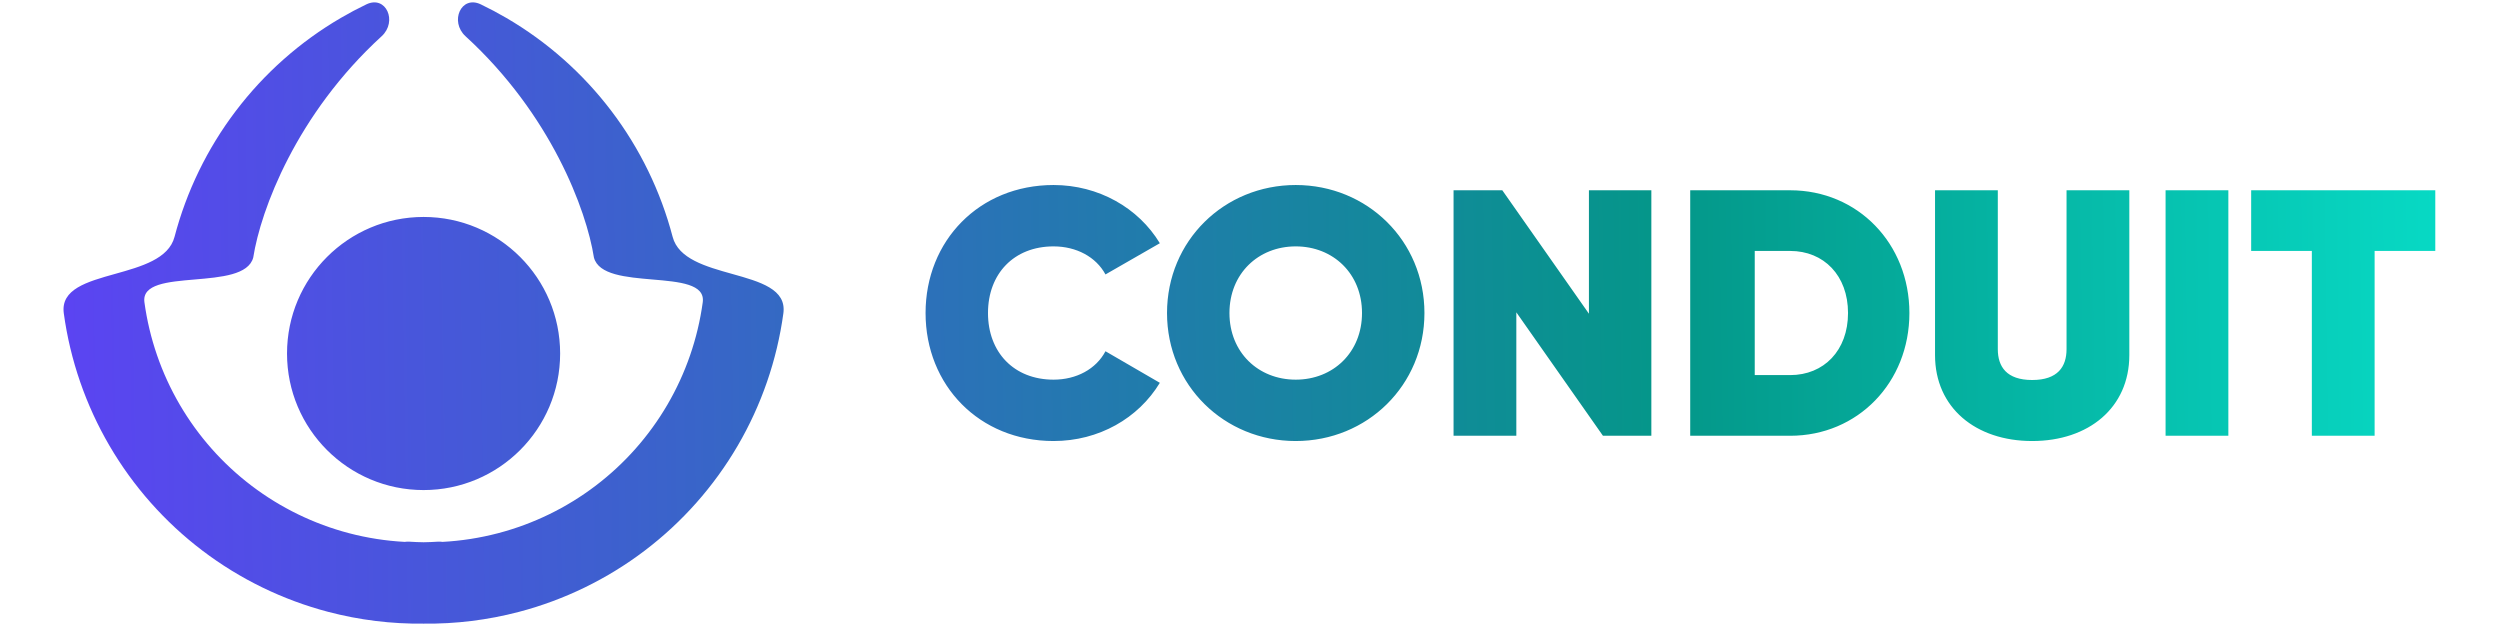 <svg
        width="187"
        height="47"
        viewBox="0 0 488 129"
        fill="none"
        xmlns="http://www.w3.org/2000/svg">
    <path
            fill-rule="evenodd"
            clip-rule="evenodd"
            d="M91.357 3.698C89.634 2.691 87.873 1.756 86.08 0.895C82.037 -1.046 79.638 4.416 82.948 7.442C100.452 23.445 107.776 43.109 109.306 52.868C110.242 56.435 115.925 56.92 121.33 57.381C126.893 57.855 132.161 58.304 131.646 62.066C130.631 69.482 128.165 76.625 124.389 83.087C120.614 89.55 115.602 95.206 109.641 99.731C103.679 104.257 96.885 107.565 89.645 109.464C85.896 110.448 82.065 111.045 78.213 111.25C77.897 111.201 77.573 111.186 77.244 111.208C76.275 111.272 75.306 111.311 74.336 111.325C73.366 111.311 72.395 111.272 71.426 111.208C71.097 111.186 70.772 111.201 70.456 111.25C66.604 111.045 62.774 110.448 59.025 109.465C51.785 107.565 44.99 104.257 39.029 99.731C33.068 95.206 28.056 89.55 24.28 83.087C20.505 76.625 18.039 69.482 17.024 62.066C16.509 58.304 21.776 57.855 27.34 57.381C32.744 56.92 38.428 56.435 39.364 52.868C40.894 43.109 48.218 23.445 65.722 7.442C69.032 4.416 66.632 -1.046 62.59 0.895C60.796 1.756 59.036 2.691 57.313 3.698C48.956 8.58 41.642 15.061 35.789 22.77C29.937 30.479 25.66 39.265 23.203 48.627C22.017 53.147 16.372 54.728 10.998 56.233C5.239 57.846 -0.209 59.372 0.47 64.332C1.783 73.922 4.972 83.159 9.854 91.516C14.737 99.873 21.217 107.186 28.926 113.039C36.635 118.891 45.422 123.168 54.783 125.625C61.177 127.303 67.754 128.11 74.337 128.034C80.918 128.109 87.494 127.303 93.886 125.625C103.248 123.168 112.034 118.891 119.743 113.039C127.452 107.186 133.933 99.873 138.816 91.516C143.698 83.159 146.887 73.922 148.199 64.332C148.878 59.372 143.43 57.846 137.672 56.233C132.297 54.728 126.652 53.146 125.466 48.627C123.009 39.265 118.733 30.479 112.88 22.77C107.028 15.061 99.714 8.58 91.357 3.698ZM102.37 72.576C102.37 88.06 89.818 100.612 74.335 100.612C58.851 100.612 46.299 88.06 46.299 72.576C46.299 57.093 58.851 44.541 74.335 44.541C89.818 44.541 102.37 57.093 102.37 72.576ZM225.489 78.592C221.097 85.864 212.961 90.544 203.673 90.544C188.409 90.544 177.393 79.096 177.393 64.264C177.393 49.432 188.409 37.984 203.673 37.984C212.889 37.984 221.097 42.664 225.489 49.936L214.329 56.344C212.385 52.744 208.353 50.584 203.673 50.584C195.537 50.584 190.209 56.2 190.209 64.264C190.209 72.328 195.537 77.944 203.673 77.944C208.353 77.944 212.385 75.784 214.329 72.112L225.489 78.592ZM253.388 90.544C268.076 90.544 279.812 79.096 279.812 64.264C279.812 49.432 268.076 37.984 253.388 37.984C238.7 37.984 226.964 49.432 226.964 64.264C226.964 79.096 238.7 90.544 253.388 90.544ZM253.388 77.944C245.684 77.944 239.78 72.328 239.78 64.264C239.78 56.2 245.684 50.584 253.388 50.584C261.091 50.584 266.996 56.2 266.996 64.264C266.996 72.328 261.091 77.944 253.388 77.944ZM313.582 39.064V64.408L295.798 39.064H285.79V89.464H298.678V64.12L316.462 89.464H326.398V39.064H313.582ZM354.896 39.064H334.376V89.464H354.896C368.792 89.464 379.376 78.52 379.376 64.264C379.376 50.008 368.792 39.064 354.896 39.064ZM354.896 77.008H347.624V51.52H354.896C361.808 51.52 366.776 56.56 366.776 64.264C366.776 71.968 361.808 77.008 354.896 77.008ZM404.582 90.544C416.174 90.544 424.526 83.704 424.526 72.904V39.064H411.638V71.68C411.638 75.28 409.838 78.016 404.582 78.016C399.326 78.016 397.526 75.28 397.526 71.68V39.064H384.638V72.904C384.638 83.704 392.99 90.544 404.582 90.544ZM431.97 89.464H444.858V39.064H431.97V89.464ZM487.342 39.064H449.542V51.52H461.998V89.464H474.886V51.52H487.342V39.064Z"
            fill="url(#paint0_linear_2617_15561)"
    />
    <defs>
        <linearGradient
                id="paint0_linear_2617_15561"
                x1="0.412"
                y1="42.672"
                x2="487.249"
                y2="35.224"
                gradientUnits="userSpaceOnUse">
            <stop stop-color="#5B44F2" />
            <stop offset="0.676" stop-color="rgb(4, 151, 137)" />
            <stop offset="1" stop-color="#07D9C4" />
        </linearGradient>
    </defs>
</svg>